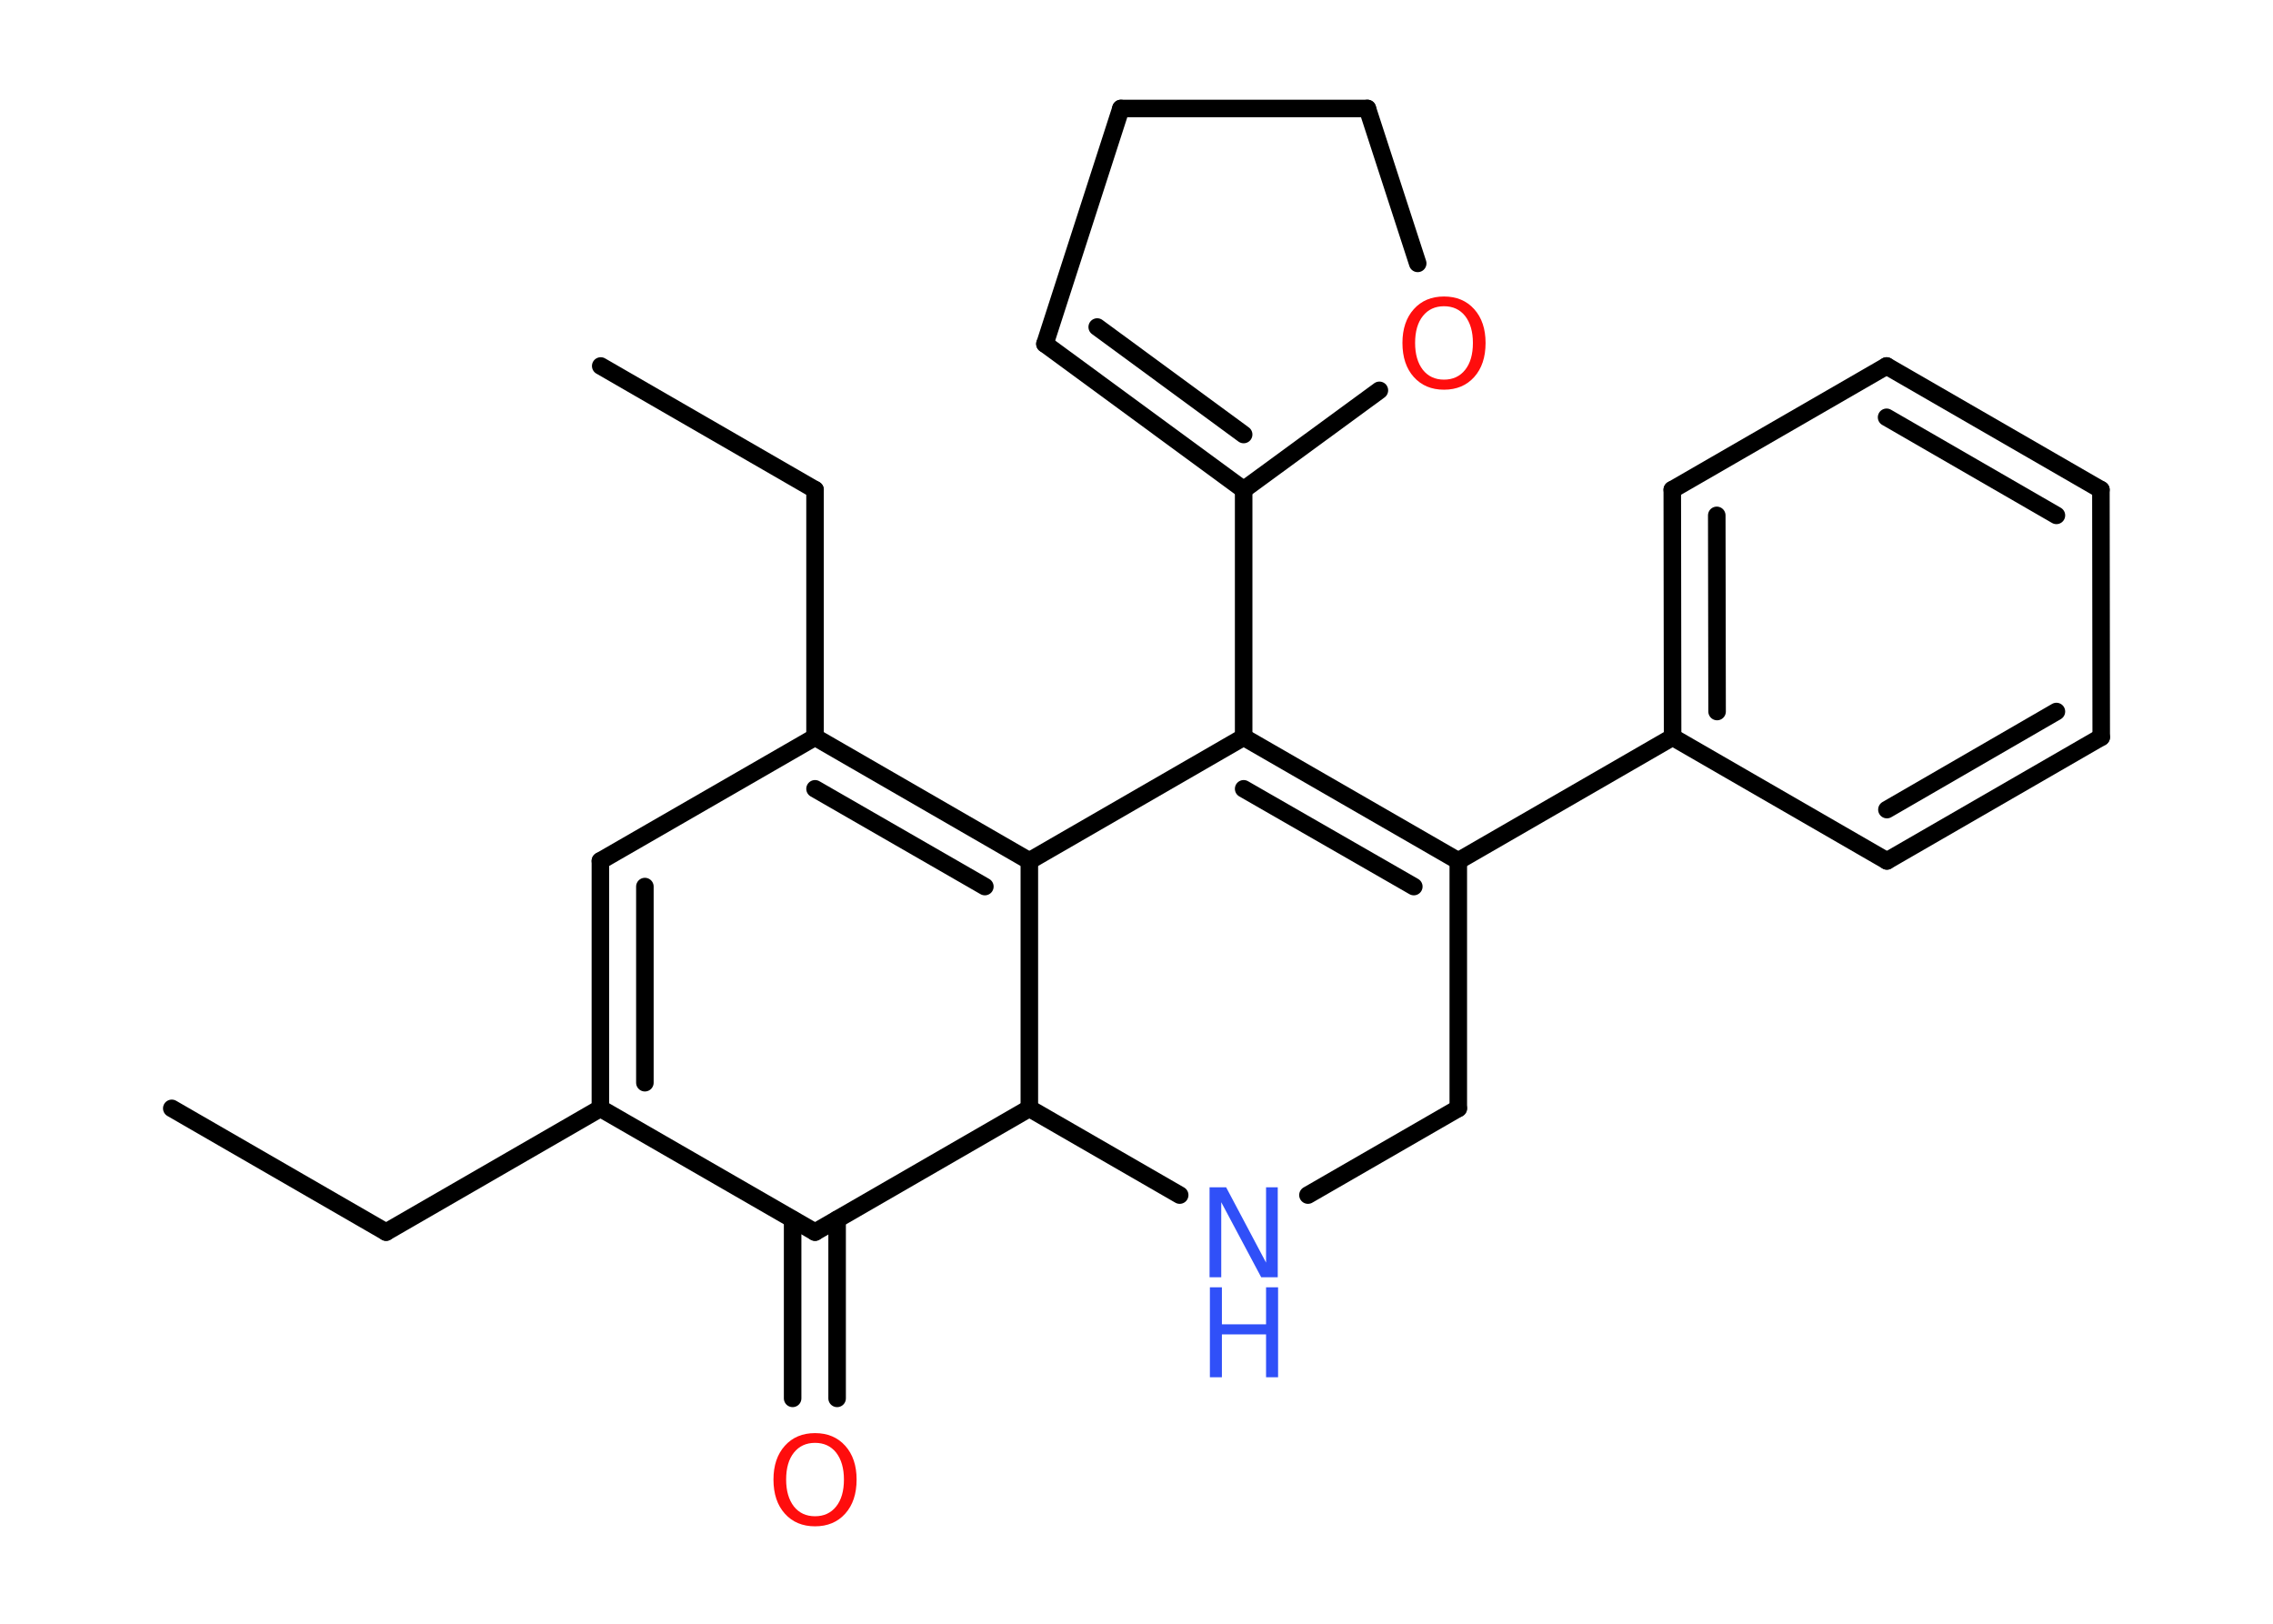 <?xml version='1.0' encoding='UTF-8'?>
<!DOCTYPE svg PUBLIC "-//W3C//DTD SVG 1.1//EN" "http://www.w3.org/Graphics/SVG/1.1/DTD/svg11.dtd">
<svg version='1.2' xmlns='http://www.w3.org/2000/svg' xmlns:xlink='http://www.w3.org/1999/xlink' width='70.0mm' height='50.0mm' viewBox='0 0 70.0 50.0'>
  <desc>Generated by the Chemistry Development Kit (http://github.com/cdk)</desc>
  <g stroke-linecap='round' stroke-linejoin='round' stroke='#000000' stroke-width='.54' fill='#FF0D0D'>
    <rect x='.0' y='.0' width='70.0' height='50.0' fill='#FFFFFF' stroke='none'/>
    <g id='mol1' class='mol'>
      <line id='mol1bnd1' class='bond' x1='5.29' y1='34.13' x2='11.89' y2='37.94'/>
      <line id='mol1bnd2' class='bond' x1='11.89' y1='37.94' x2='18.49' y2='34.13'/>
      <g id='mol1bnd3' class='bond'>
        <line x1='18.49' y1='26.51' x2='18.49' y2='34.13'/>
        <line x1='19.86' y1='27.3' x2='19.86' y2='33.34'/>
      </g>
      <line id='mol1bnd4' class='bond' x1='18.49' y1='26.51' x2='25.1' y2='22.7'/>
      <line id='mol1bnd5' class='bond' x1='25.1' y1='22.7' x2='25.1' y2='15.08'/>
      <line id='mol1bnd6' class='bond' x1='25.1' y1='15.08' x2='18.5' y2='11.27'/>
      <g id='mol1bnd7' class='bond'>
        <line x1='31.7' y1='26.51' x2='25.1' y2='22.7'/>
        <line x1='30.33' y1='27.3' x2='25.1' y2='24.29'/>
      </g>
      <line id='mol1bnd8' class='bond' x1='31.7' y1='26.51' x2='38.3' y2='22.7'/>
      <line id='mol1bnd9' class='bond' x1='38.3' y1='22.7' x2='38.3' y2='15.08'/>
      <g id='mol1bnd10' class='bond'>
        <line x1='32.18' y1='10.59' x2='38.3' y2='15.08'/>
        <line x1='33.79' y1='10.07' x2='38.3' y2='13.38'/>
      </g>
      <line id='mol1bnd11' class='bond' x1='32.18' y1='10.59' x2='34.52' y2='3.34'/>
      <line id='mol1bnd12' class='bond' x1='34.52' y1='3.34' x2='42.11' y2='3.34'/>
      <line id='mol1bnd13' class='bond' x1='42.11' y1='3.34' x2='43.66' y2='8.11'/>
      <line id='mol1bnd14' class='bond' x1='38.3' y1='15.08' x2='42.48' y2='12.02'/>
      <g id='mol1bnd15' class='bond'>
        <line x1='44.91' y1='26.51' x2='38.3' y2='22.7'/>
        <line x1='43.54' y1='27.3' x2='38.3' y2='24.29'/>
      </g>
      <line id='mol1bnd16' class='bond' x1='44.91' y1='26.51' x2='51.51' y2='22.7'/>
      <g id='mol1bnd17' class='bond'>
        <line x1='51.5' y1='15.08' x2='51.51' y2='22.7'/>
        <line x1='52.87' y1='15.87' x2='52.88' y2='21.91'/>
      </g>
      <line id='mol1bnd18' class='bond' x1='51.5' y1='15.08' x2='58.1' y2='11.27'/>
      <g id='mol1bnd19' class='bond'>
        <line x1='64.7' y1='15.08' x2='58.1' y2='11.27'/>
        <line x1='63.33' y1='15.87' x2='58.1' y2='12.85'/>
      </g>
      <line id='mol1bnd20' class='bond' x1='64.7' y1='15.08' x2='64.71' y2='22.7'/>
      <g id='mol1bnd21' class='bond'>
        <line x1='58.11' y1='26.51' x2='64.71' y2='22.7'/>
        <line x1='58.11' y1='24.93' x2='63.33' y2='21.91'/>
      </g>
      <line id='mol1bnd22' class='bond' x1='51.51' y1='22.7' x2='58.11' y2='26.51'/>
      <line id='mol1bnd23' class='bond' x1='44.91' y1='26.51' x2='44.91' y2='34.13'/>
      <line id='mol1bnd24' class='bond' x1='44.91' y1='34.13' x2='40.28' y2='36.8'/>
      <line id='mol1bnd25' class='bond' x1='36.33' y1='36.8' x2='31.7' y2='34.13'/>
      <line id='mol1bnd26' class='bond' x1='31.7' y1='26.51' x2='31.7' y2='34.13'/>
      <line id='mol1bnd27' class='bond' x1='31.7' y1='34.13' x2='25.1' y2='37.94'/>
      <line id='mol1bnd28' class='bond' x1='18.49' y1='34.13' x2='25.1' y2='37.94'/>
      <g id='mol1bnd29' class='bond'>
        <line x1='25.78' y1='37.55' x2='25.78' y2='43.06'/>
        <line x1='24.41' y1='37.55' x2='24.41' y2='43.06'/>
      </g>
      <path id='mol1atm14' class='atom' d='M44.47 9.43q-.41 .0 -.65 .3q-.24 .3 -.24 .83q.0 .52 .24 .83q.24 .3 .65 .3q.41 .0 .65 -.3q.24 -.3 .24 -.83q.0 -.52 -.24 -.83q-.24 -.3 -.65 -.3zM44.47 9.13q.58 .0 .93 .39q.35 .39 .35 1.04q.0 .66 -.35 1.05q-.35 .39 -.93 .39q-.58 .0 -.93 -.39q-.35 -.39 -.35 -1.05q.0 -.65 .35 -1.04q.35 -.39 .93 -.39z' stroke='none'/>
      <g id='mol1atm23' class='atom'>
        <path d='M37.26 36.56h.5l1.23 2.32v-2.32h.36v2.77h-.51l-1.23 -2.31v2.31h-.36v-2.77z' stroke='none' fill='#3050F8'/>
        <path d='M37.26 39.64h.37v1.14h1.36v-1.14h.37v2.77h-.37v-1.32h-1.36v1.32h-.37v-2.77z' stroke='none' fill='#3050F8'/>
      </g>
      <path id='mol1atm26' class='atom' d='M25.1 44.43q-.41 .0 -.65 .3q-.24 .3 -.24 .83q.0 .52 .24 .83q.24 .3 .65 .3q.41 .0 .65 -.3q.24 -.3 .24 -.83q.0 -.52 -.24 -.83q-.24 -.3 -.65 -.3zM25.1 44.13q.58 .0 .93 .39q.35 .39 .35 1.04q.0 .66 -.35 1.05q-.35 .39 -.93 .39q-.58 .0 -.93 -.39q-.35 -.39 -.35 -1.05q.0 -.65 .35 -1.04q.35 -.39 .93 -.39z' stroke='none'/>
    </g>
  </g>
</svg>
